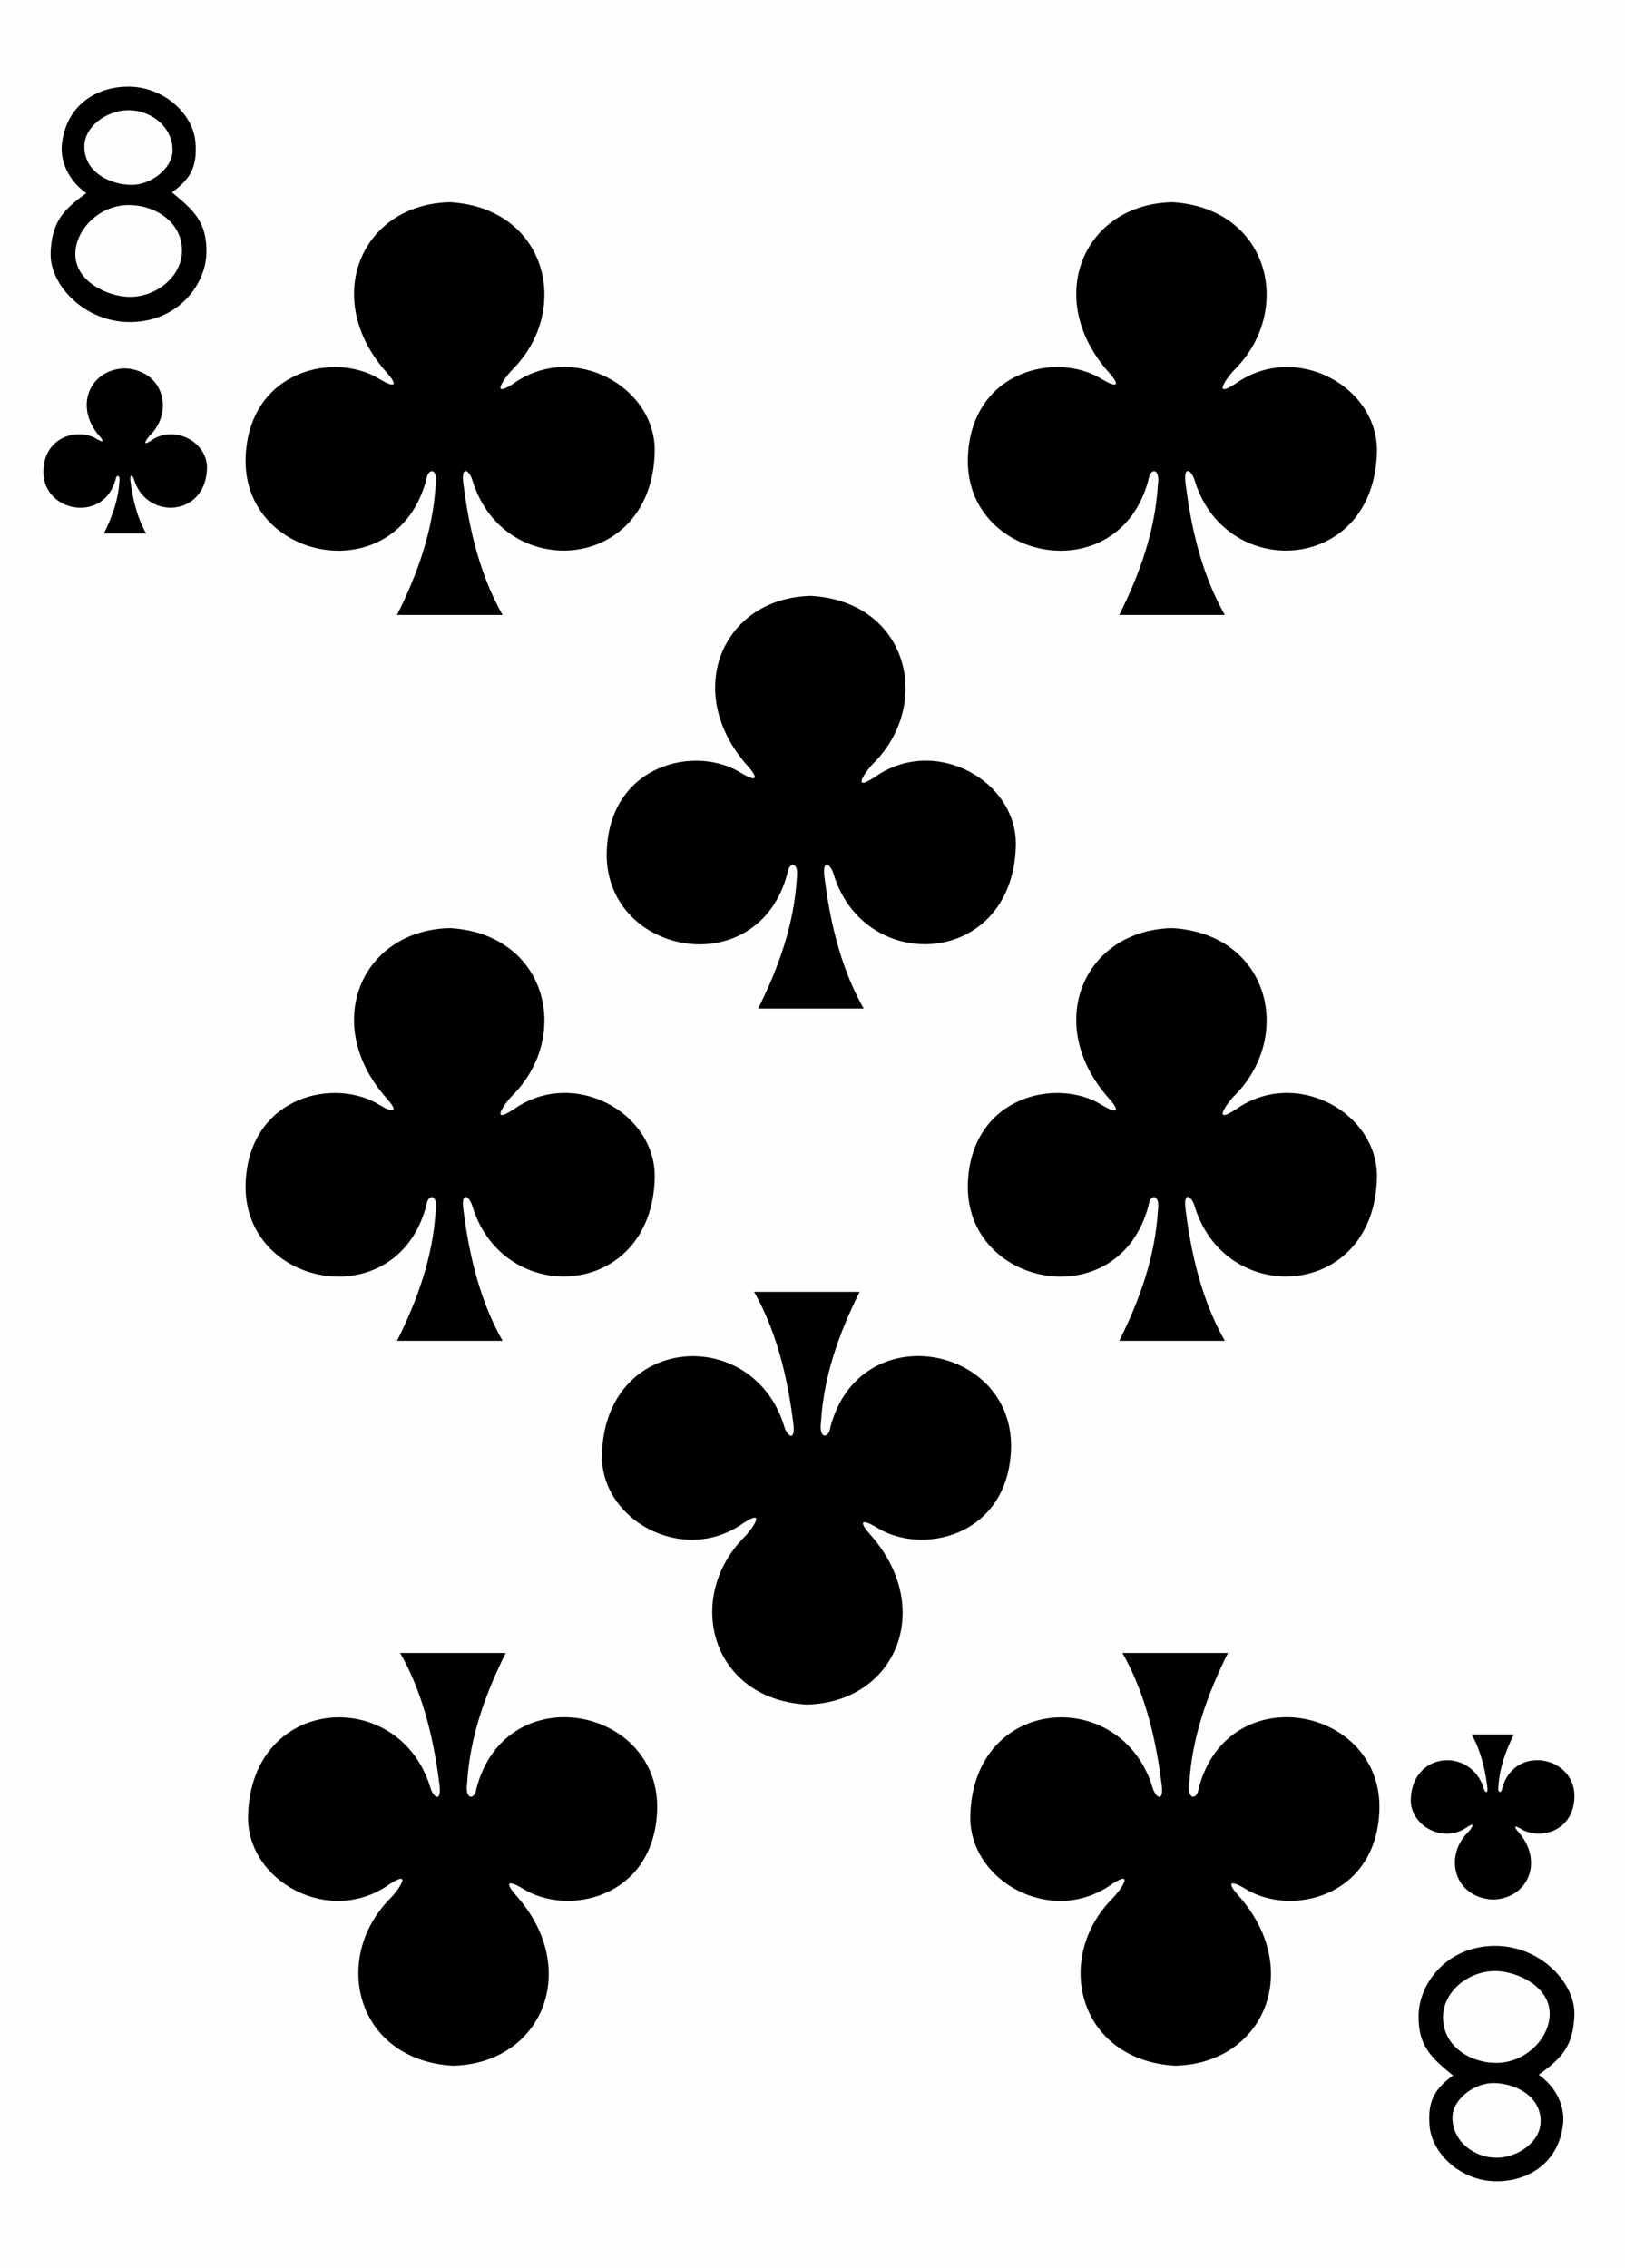 <svg version="1.2" baseProfile="tiny" xmlns="http://www.w3.org/2000/svg" xmlns:xlink="http://www.w3.org/1999/xlink" viewBox="0 0 225 314" width="225" height="314"><defs><path id="suit" d="M20.976 57.14c2.88-5.774 4.976-11.7 5.348-18.036.342-2.33-1.074-2.37-1.288-.73C20.96 53.97-.727 49.744.02 35.08.622 23.182 12.44 20.624 18.6 24.513c2.435 1.434 2.296.575.968-.91C10.416 13.39 15.958.24 28.33 0c13.38.793 16.854 14.87 8.647 23.147-1.02.994-3.283 4.19.123 1.956 8.287-5.888 19.787.443 19.553 9.52-.434 16.74-20.84 17.987-25.203 4.007-.42-1.55-1.63-2.328-1.295.305.604 4.767 1.855 11.953 5.438 18.205H20.976z"/><path id="numeral" d="M.004 23.055c.16-4.375 1.77-6.02 4.944-8.31-2.53-1.796-3.6-4.438-3.384-6.688C2.084 2.61 6.376-.115 11.05.003c4.674.12 8.703 3.763 9.018 7.722.272 3.443-.77 5.103-3.257 6.914 2.96 2.44 4.85 4.05 4.77 8.36-.07 4.31-3.8 9.43-10.31 9.59-6.51.16-11.42-5.167-11.26-9.54zm18.172.013c.28-3.96-3.288-6.635-7.312-6.676-3.923-.04-7.432 3.246-7.433 6.803 0 3.822 4.57 5.896 7.52 5.908 3.584.014 6.995-2.623 7.235-6.035zM16.89 8.898c.077-3.34-3.058-5.73-6.29-5.637-2.875.09-5.92 2.25-5.922 5.04-.003 3.49 3.462 5.23 6.417 5.3 2.68.06 5.735-2.175 5.794-4.694z"/></defs><rect width="100%" height="100%" fill="#fefefe"/><g class="maxi-card"><use xlink:href="#numeral" transform="translate(7 12)"/><use xlink:href="#suit" transform="matrix(.4 0 0 .4 6 51)"/><use xlink:href="#numeral" transform="matrix(-1 0 0 -1 218 302)"/><use xlink:href="#suit" transform="matrix(-.4 0 0 -.4 218 263)"/><use xlink:href="#suit" transform="translate(34 28)"/><use xlink:href="#suit" transform="translate(134 28)"/><use xlink:href="#suit" transform="translate(84 82.5)"/><use xlink:href="#suit" transform="translate(34 128.5)"/><use xlink:href="#suit" transform="translate(134 128.5)"/><use xlink:href="#suit" transform="matrix(-1 0 0 -1 91 286)"/><use xlink:href="#suit" transform="matrix(-1 0 0 -1 191 286)"/><use xlink:href="#suit" transform="matrix(-1 0 0 -1 140 236)"/></g></svg>
